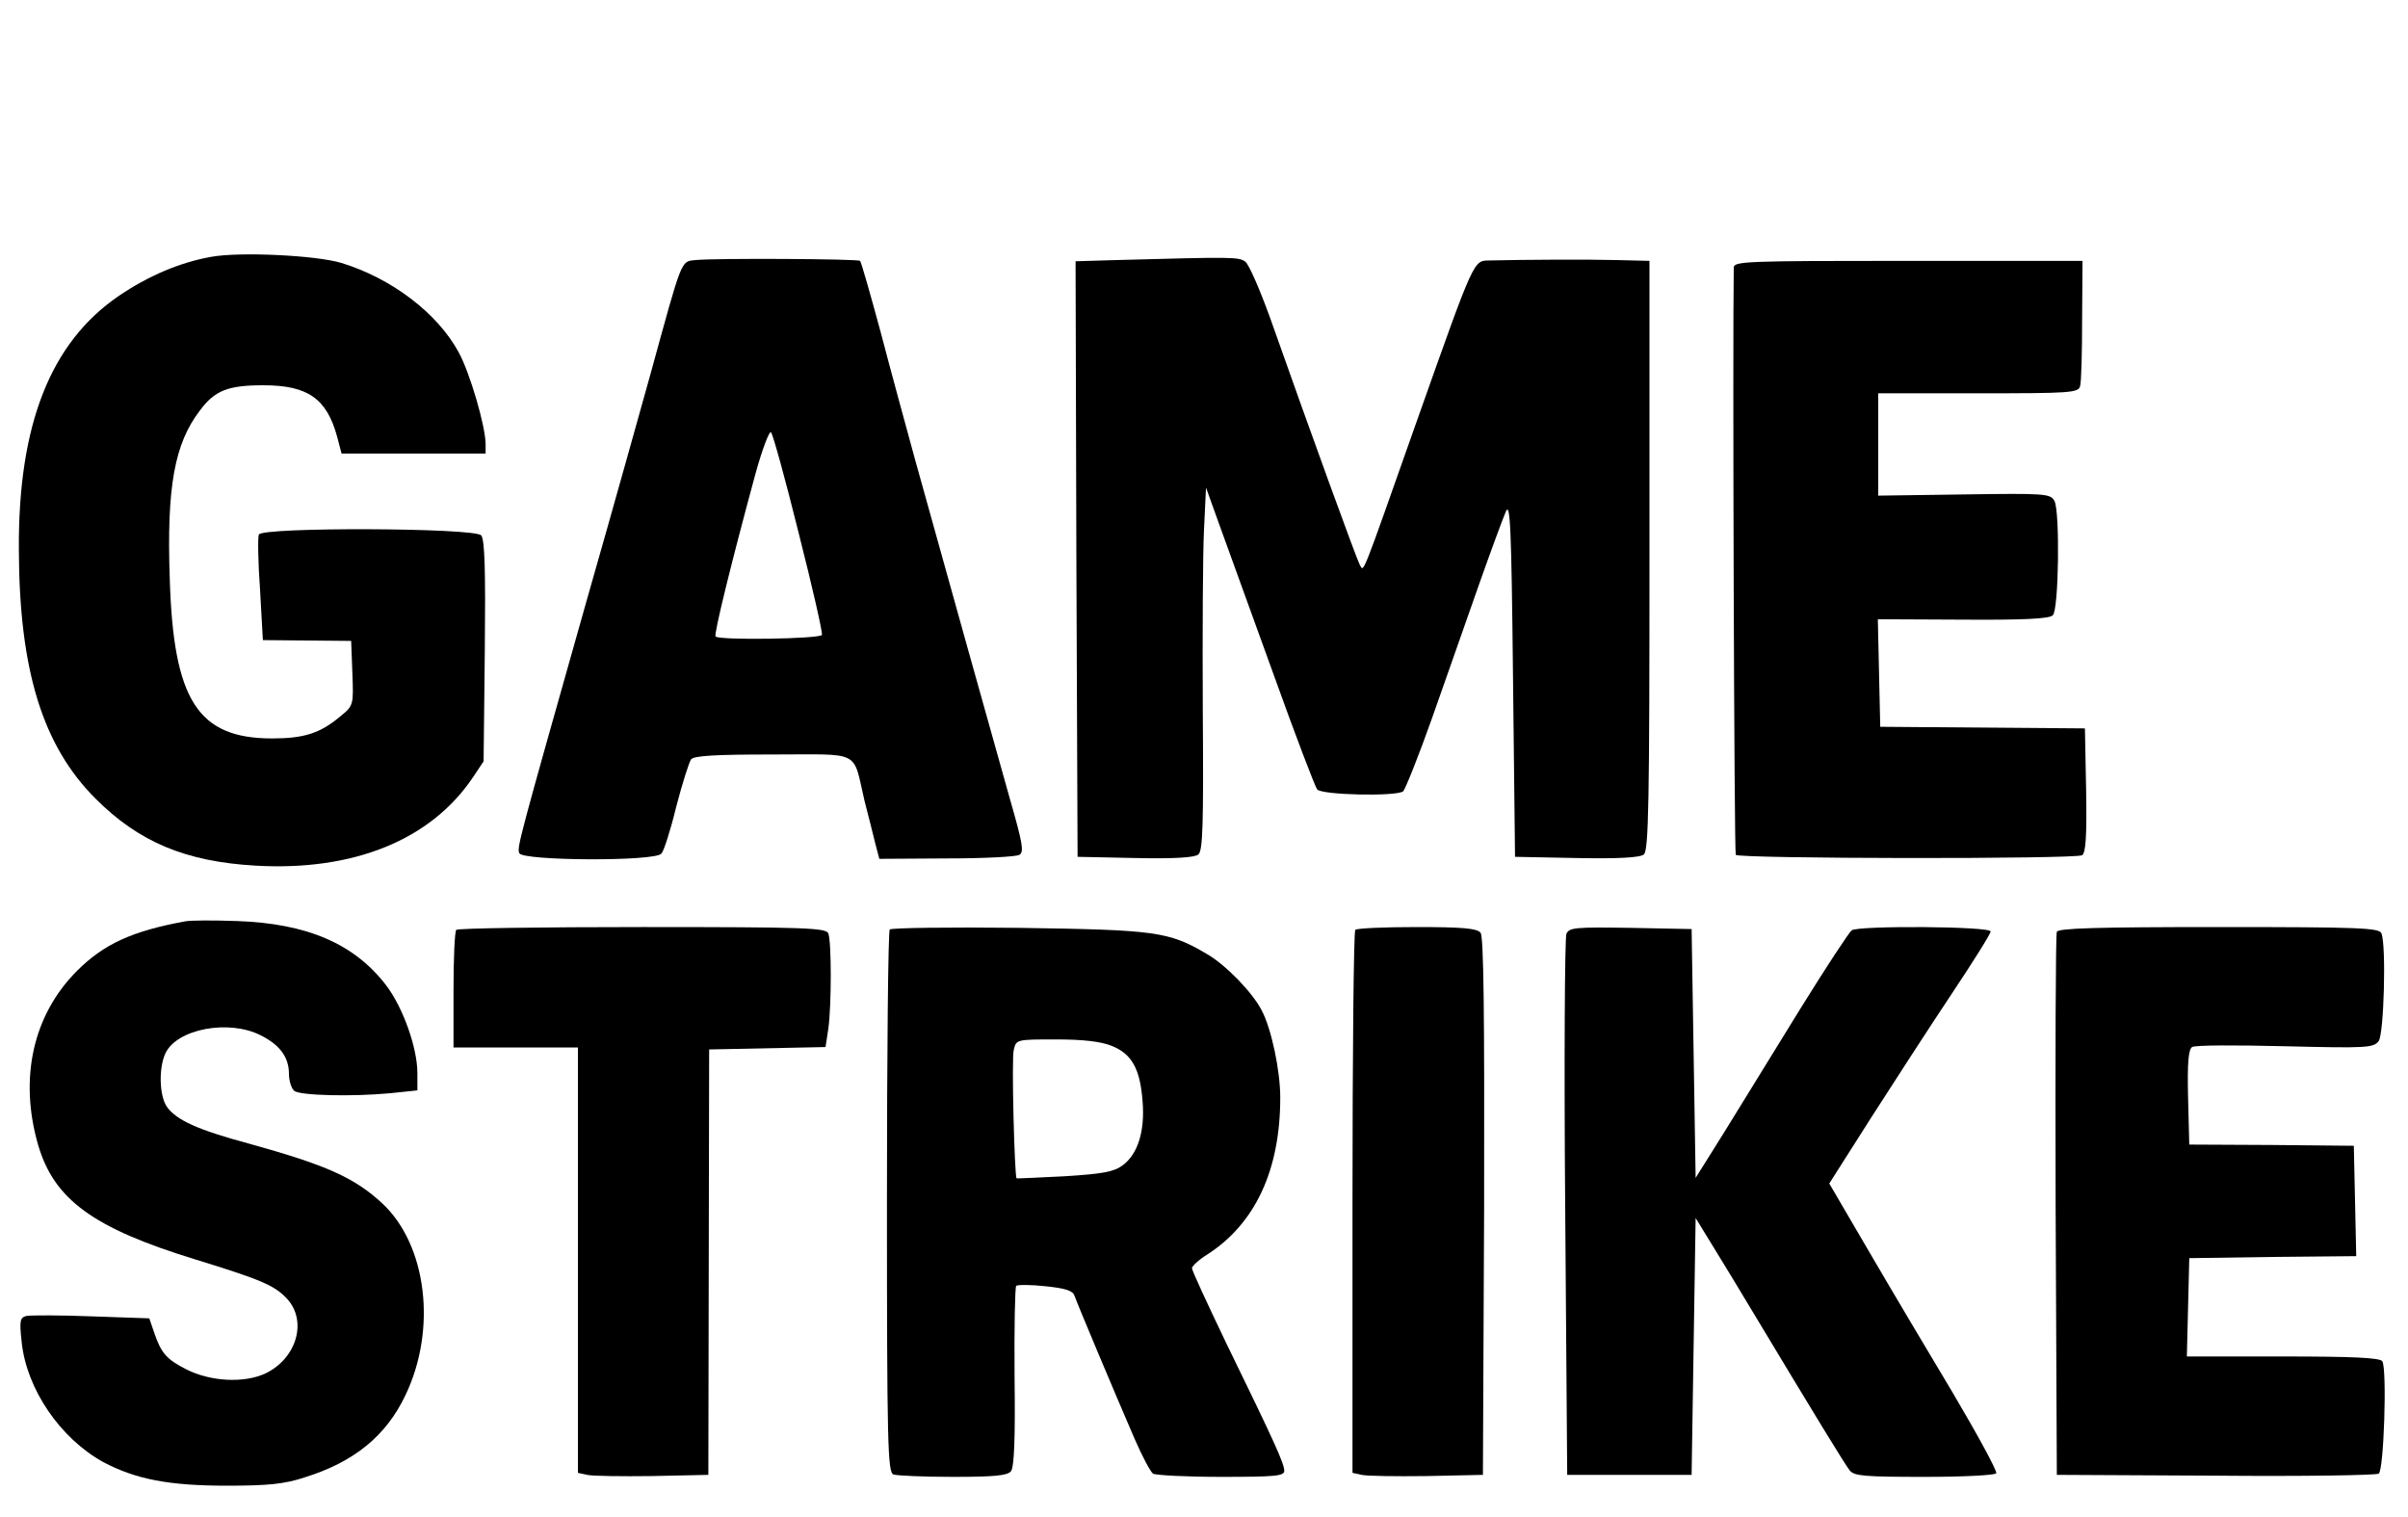 <?xml version="1.0" standalone="no"?>
<!DOCTYPE svg PUBLIC "-//W3C//DTD SVG 20010904//EN"
 "http://www.w3.org/TR/2001/REC-SVG-20010904/DTD/svg10.dtd">
<svg version="1.0" xmlns="http://www.w3.org/2000/svg"
 width="600pt" height="378pt" viewBox="0 0 600 378"
 preserveAspectRatio="xMidYMid meet">

<g transform="translate(0,378) scale(0.1,-0.1)"
fill="#000000" stroke="none">
<path d="M526 3140 c-78 -14 -156 -47 -231 -98 -169 -116 -250 -320 -248 -632
1 -300 59 -488 191 -620 108 -108 224 -157 399 -167 244 -14 437 64 542 221
l26 39 3 275 c2 200 0 277 -9 288 -16 19 -547 21 -554 2 -3 -7 -2 -69 3 -138
l7 -125 110 -1 110 -1 3 -80 c3 -80 3 -81 -30 -108 -50 -42 -90 -55 -170 -55
-185 0 -246 95 -255 398 -8 229 12 337 75 419 37 50 70 63 158 63 111 0 158
-33 184 -128 l11 -42 179 0 180 0 0 23 c0 44 -39 178 -67 229 -53 98 -168 185
-293 223 -64 19 -253 28 -324 15z"/>
<path d="M1733 3132 c-37 -4 -32 8 -113 -287 -23 -82 -92 -330 -155 -550 -175
-619 -177 -626 -171 -641 7 -19 338 -21 354 -1 6 6 23 59 37 117 15 58 32 111
37 118 8 9 61 12 204 12 223 0 198 13 228 -115 10 -38 22 -87 27 -107 l10 -38
167 1 c92 0 174 4 182 9 12 7 8 29 -23 137 -37 131 -167 596 -237 848 -21 77
-60 219 -85 315 -26 96 -49 177 -52 180 -5 5 -359 7 -410 2z m257 -680 c34
-134 60 -248 58 -254 -4 -10 -255 -14 -265 -4 -5 4 40 187 99 404 17 62 35
109 39 105 5 -5 36 -118 69 -251z"/>
<path d="M2782 3132 l-102 -3 2 -742 3 -742 144 -3 c97 -2 148 1 157 9 11 9
13 73 11 358 -1 190 0 393 3 451 l5 105 36 -100 c20 -55 80 -221 134 -370 53
-148 102 -276 107 -282 11 -14 195 -18 214 -5 5 4 38 86 72 182 34 96 86 245
116 330 30 85 61 169 68 185 11 26 14 -35 18 -415 l5 -445 154 -3 c104 -2 158
1 167 9 12 10 14 132 14 745 l0 734 -82 2 c-75 2 -231 1 -316 -1 -41 -1 -36
11 -182 -401 -142 -402 -131 -375 -142 -357 -8 15 -117 314 -224 617 -25 69
-52 131 -61 138 -17 12 -30 12 -321 4z"/>
<path d="M4320 3113 c-3 -187 1 -1457 5 -1463 6 -10 847 -11 863 -1 9 6 12 46
10 162 l-3 154 -255 2 -255 2 -3 134 -3 134 212 -1 c150 -1 216 2 224 11 15
14 18 259 4 285 -10 18 -23 19 -225 16 l-214 -3 0 128 0 127 249 0 c229 0 250
1 254 18 3 9 5 83 5 165 l1 147 -435 0 c-407 0 -434 -1 -434 -17z"/>
<path d="M460 1484 c-130 -24 -201 -56 -268 -123 -110 -110 -145 -268 -97
-434 40 -136 137 -207 391 -285 166 -51 198 -65 229 -98 51 -55 25 -148 -53
-186 -53 -25 -137 -21 -198 10 -49 25 -62 40 -79 89 l-13 38 -144 5 c-78 3
-151 3 -162 1 -16 -4 -18 -11 -12 -65 12 -117 96 -240 203 -299 81 -43 164
-59 308 -59 103 0 144 4 195 21 122 38 202 103 250 204 79 164 54 374 -57 478
-70 65 -140 96 -335 150 -123 33 -179 58 -202 91 -19 27 -21 96 -4 133 28 61
158 86 238 45 48 -24 70 -55 70 -96 0 -17 6 -36 13 -42 14 -12 144 -15 240 -6
l67 7 0 43 c0 63 -36 164 -78 219 -79 103 -196 154 -372 160 -58 2 -116 2
-130 -1z"/>
<path d="M1137 1463 c-4 -3 -7 -71 -7 -150 l0 -143 155 0 155 0 0 -530 0 -530
23 -5 c12 -3 85 -4 162 -3 l140 3 1 530 1 530 145 3 145 3 7 46 c8 58 8 216 0
237 -5 14 -56 16 -463 16 -252 0 -461 -3 -464 -7z"/>
<path d="M2217 1464 c-4 -4 -7 -310 -7 -680 0 -603 2 -672 16 -678 9 -3 75 -6
149 -6 101 0 135 3 144 14 8 10 11 80 9 234 -1 122 1 224 4 228 4 3 37 3 73
-1 49 -5 68 -11 72 -23 7 -20 101 -244 150 -357 19 -44 40 -83 46 -87 7 -4 83
-8 170 -8 134 0 157 2 157 15 0 18 -24 71 -144 317 -47 98 -86 182 -86 188 0
5 17 21 38 34 120 77 182 211 182 391 0 68 -22 171 -46 217 -23 45 -90 114
-137 141 -95 56 -127 60 -467 65 -173 2 -318 0 -323 -4z m553 -290 c50 -20 71
-57 77 -139 6 -74 -12 -131 -50 -159 -22 -16 -49 -21 -145 -27 -64 -3 -118 -6
-119 -5 -5 4 -13 299 -7 320 6 26 7 26 105 26 68 0 111 -5 139 -16z"/>
<path d="M3377 1463 c-4 -3 -7 -309 -7 -679 l0 -674 23 -5 c12 -3 85 -4 162
-3 l140 3 3 669 c1 486 -1 673 -9 682 -9 11 -47 14 -159 14 -80 0 -150 -3
-153 -7z"/>
<path d="M3903 1453 c-4 -10 -6 -317 -3 -683 l5 -665 155 0 155 0 5 320 5 320
46 -75 c25 -41 65 -106 88 -145 169 -281 238 -394 250 -409 11 -14 38 -16 187
-16 95 0 175 4 178 9 3 5 -46 95 -108 200 -63 105 -158 265 -211 356 l-97 166
103 162 c57 89 147 228 201 309 54 81 98 151 98 157 0 13 -328 15 -346 3 -6
-4 -64 -92 -129 -197 -64 -104 -149 -242 -188 -305 l-72 -115 -5 310 -5 310
-152 3 c-138 2 -153 1 -160 -15z"/>
<path d="M5125 1458 c-3 -7 -4 -314 -3 -683 l3 -670 395 -2 c217 -2 400 1 407
5 13 8 21 261 9 280 -5 9 -76 12 -247 12 l-240 0 3 122 3 123 208 3 208 2 -3
138 -3 137 -205 2 -205 1 -3 118 c-2 86 1 119 10 125 7 5 111 5 232 2 204 -5
220 -4 233 13 13 18 19 236 7 268 -5 14 -51 16 -405 16 -311 0 -401 -3 -404
-12z"/>
</g>
</svg>
